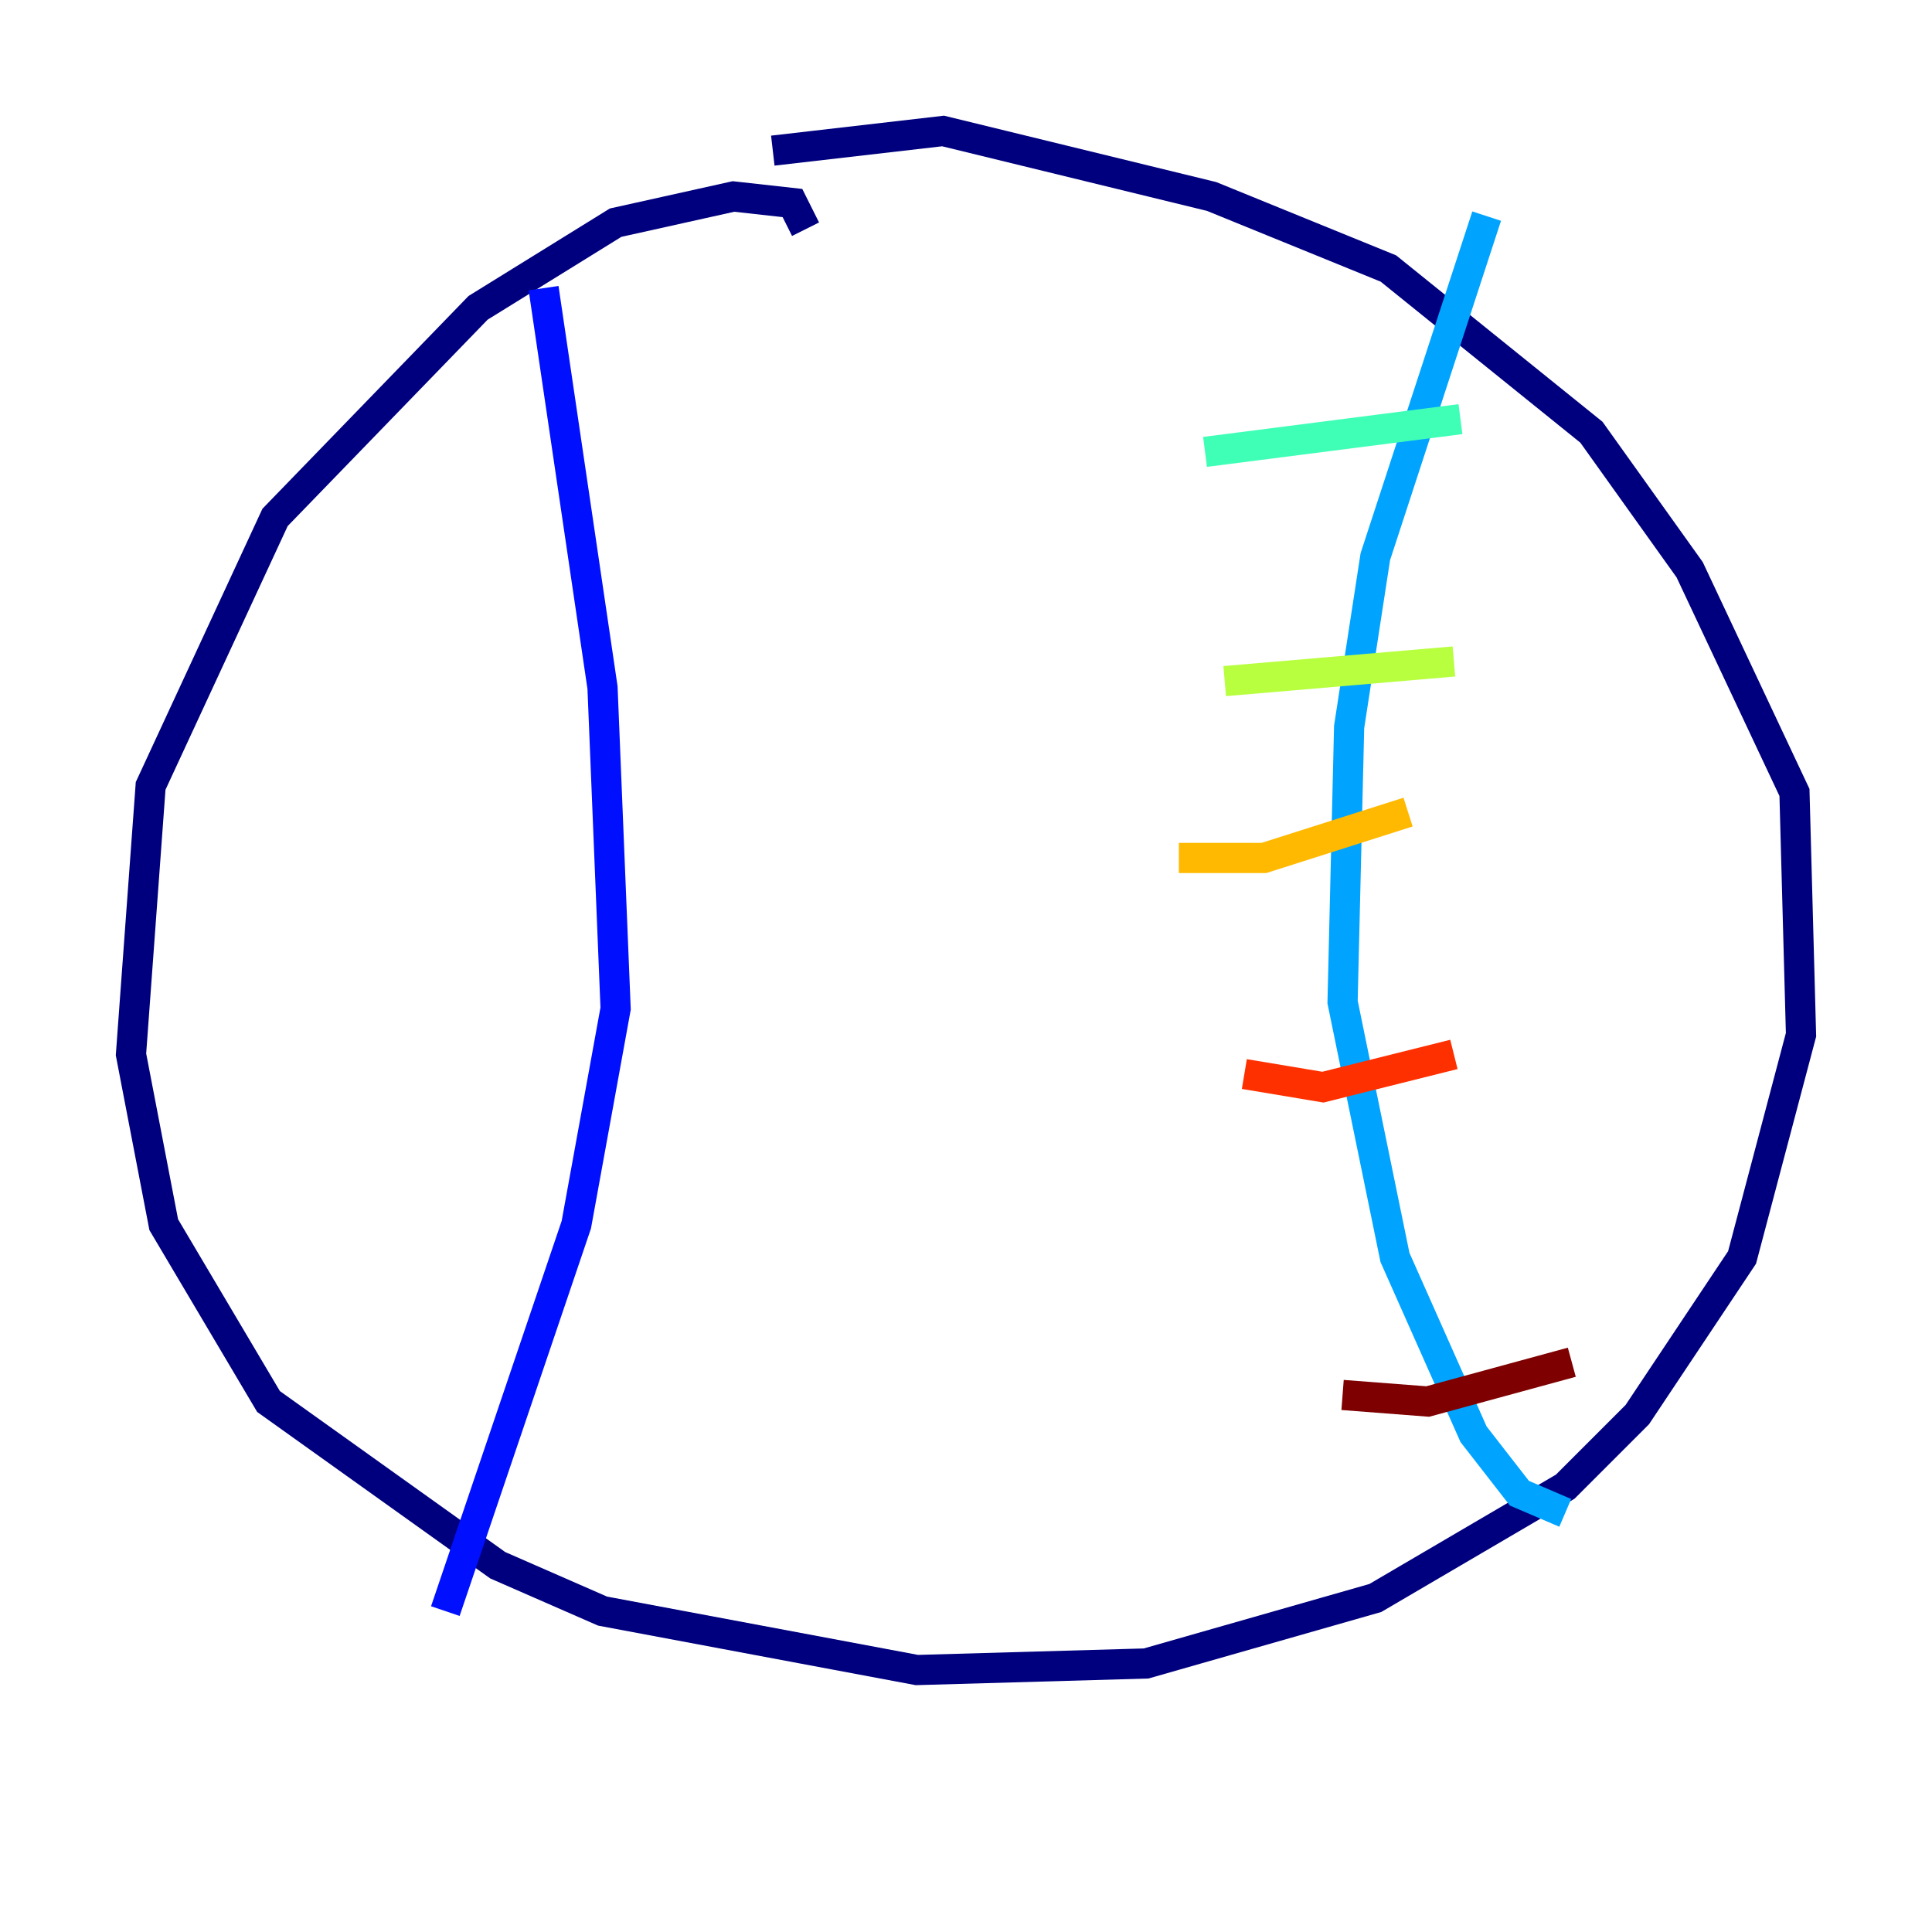 <?xml version="1.0" encoding="utf-8" ?>
<svg baseProfile="tiny" height="128" version="1.2" viewBox="0,0,128,128" width="128" xmlns="http://www.w3.org/2000/svg" xmlns:ev="http://www.w3.org/2001/xml-events" xmlns:xlink="http://www.w3.org/1999/xlink"><defs /><polyline fill="none" points="53.37,15.186 52.502,13.451 48.597,13.017 40.786,14.752 31.675,20.393 18.224,34.278 9.98,52.068 8.678,69.858 10.848,81.139 17.79,92.854 32.976,103.702 39.919,106.739 60.746,110.644 75.932,110.21 91.119,105.871 103.702,98.495 108.475,93.722 115.417,83.308 119.322,68.556 118.888,52.502 111.946,37.749 105.437,28.637 91.986,17.79 80.271,13.017 62.481,8.678 51.2,9.98" stroke="#00007f" stroke-width="2" /><polyline fill="none" points="36.014,19.091 39.919,45.559 40.786,66.82 38.183,81.139 29.505,106.739" stroke="#0010ff" stroke-width="2" /><polyline fill="none" points="98.495,14.319 91.119,36.881 89.383,48.163 88.949,66.386 92.42,83.308 97.627,95.024 100.664,98.929 103.702,100.231" stroke="#00a4ff" stroke-width="2" /><polyline fill="none" points="79.837,29.939 96.759,27.77" stroke="#3fffb7" stroke-width="2" /><polyline fill="none" points="81.139,45.125 96.325,43.824" stroke="#b7ff3f" stroke-width="2" /><polyline fill="none" points="78.102,56.841 83.742,56.841 93.288,53.803" stroke="#ffb900" stroke-width="2" /><polyline fill="none" points="82.441,71.159 87.647,72.027 96.325,69.858" stroke="#ff3000" stroke-width="2" /><polyline fill="none" points="88.949,92.42 94.59,92.854 104.136,90.251" stroke="#7f0000" stroke-width="2" /></svg>